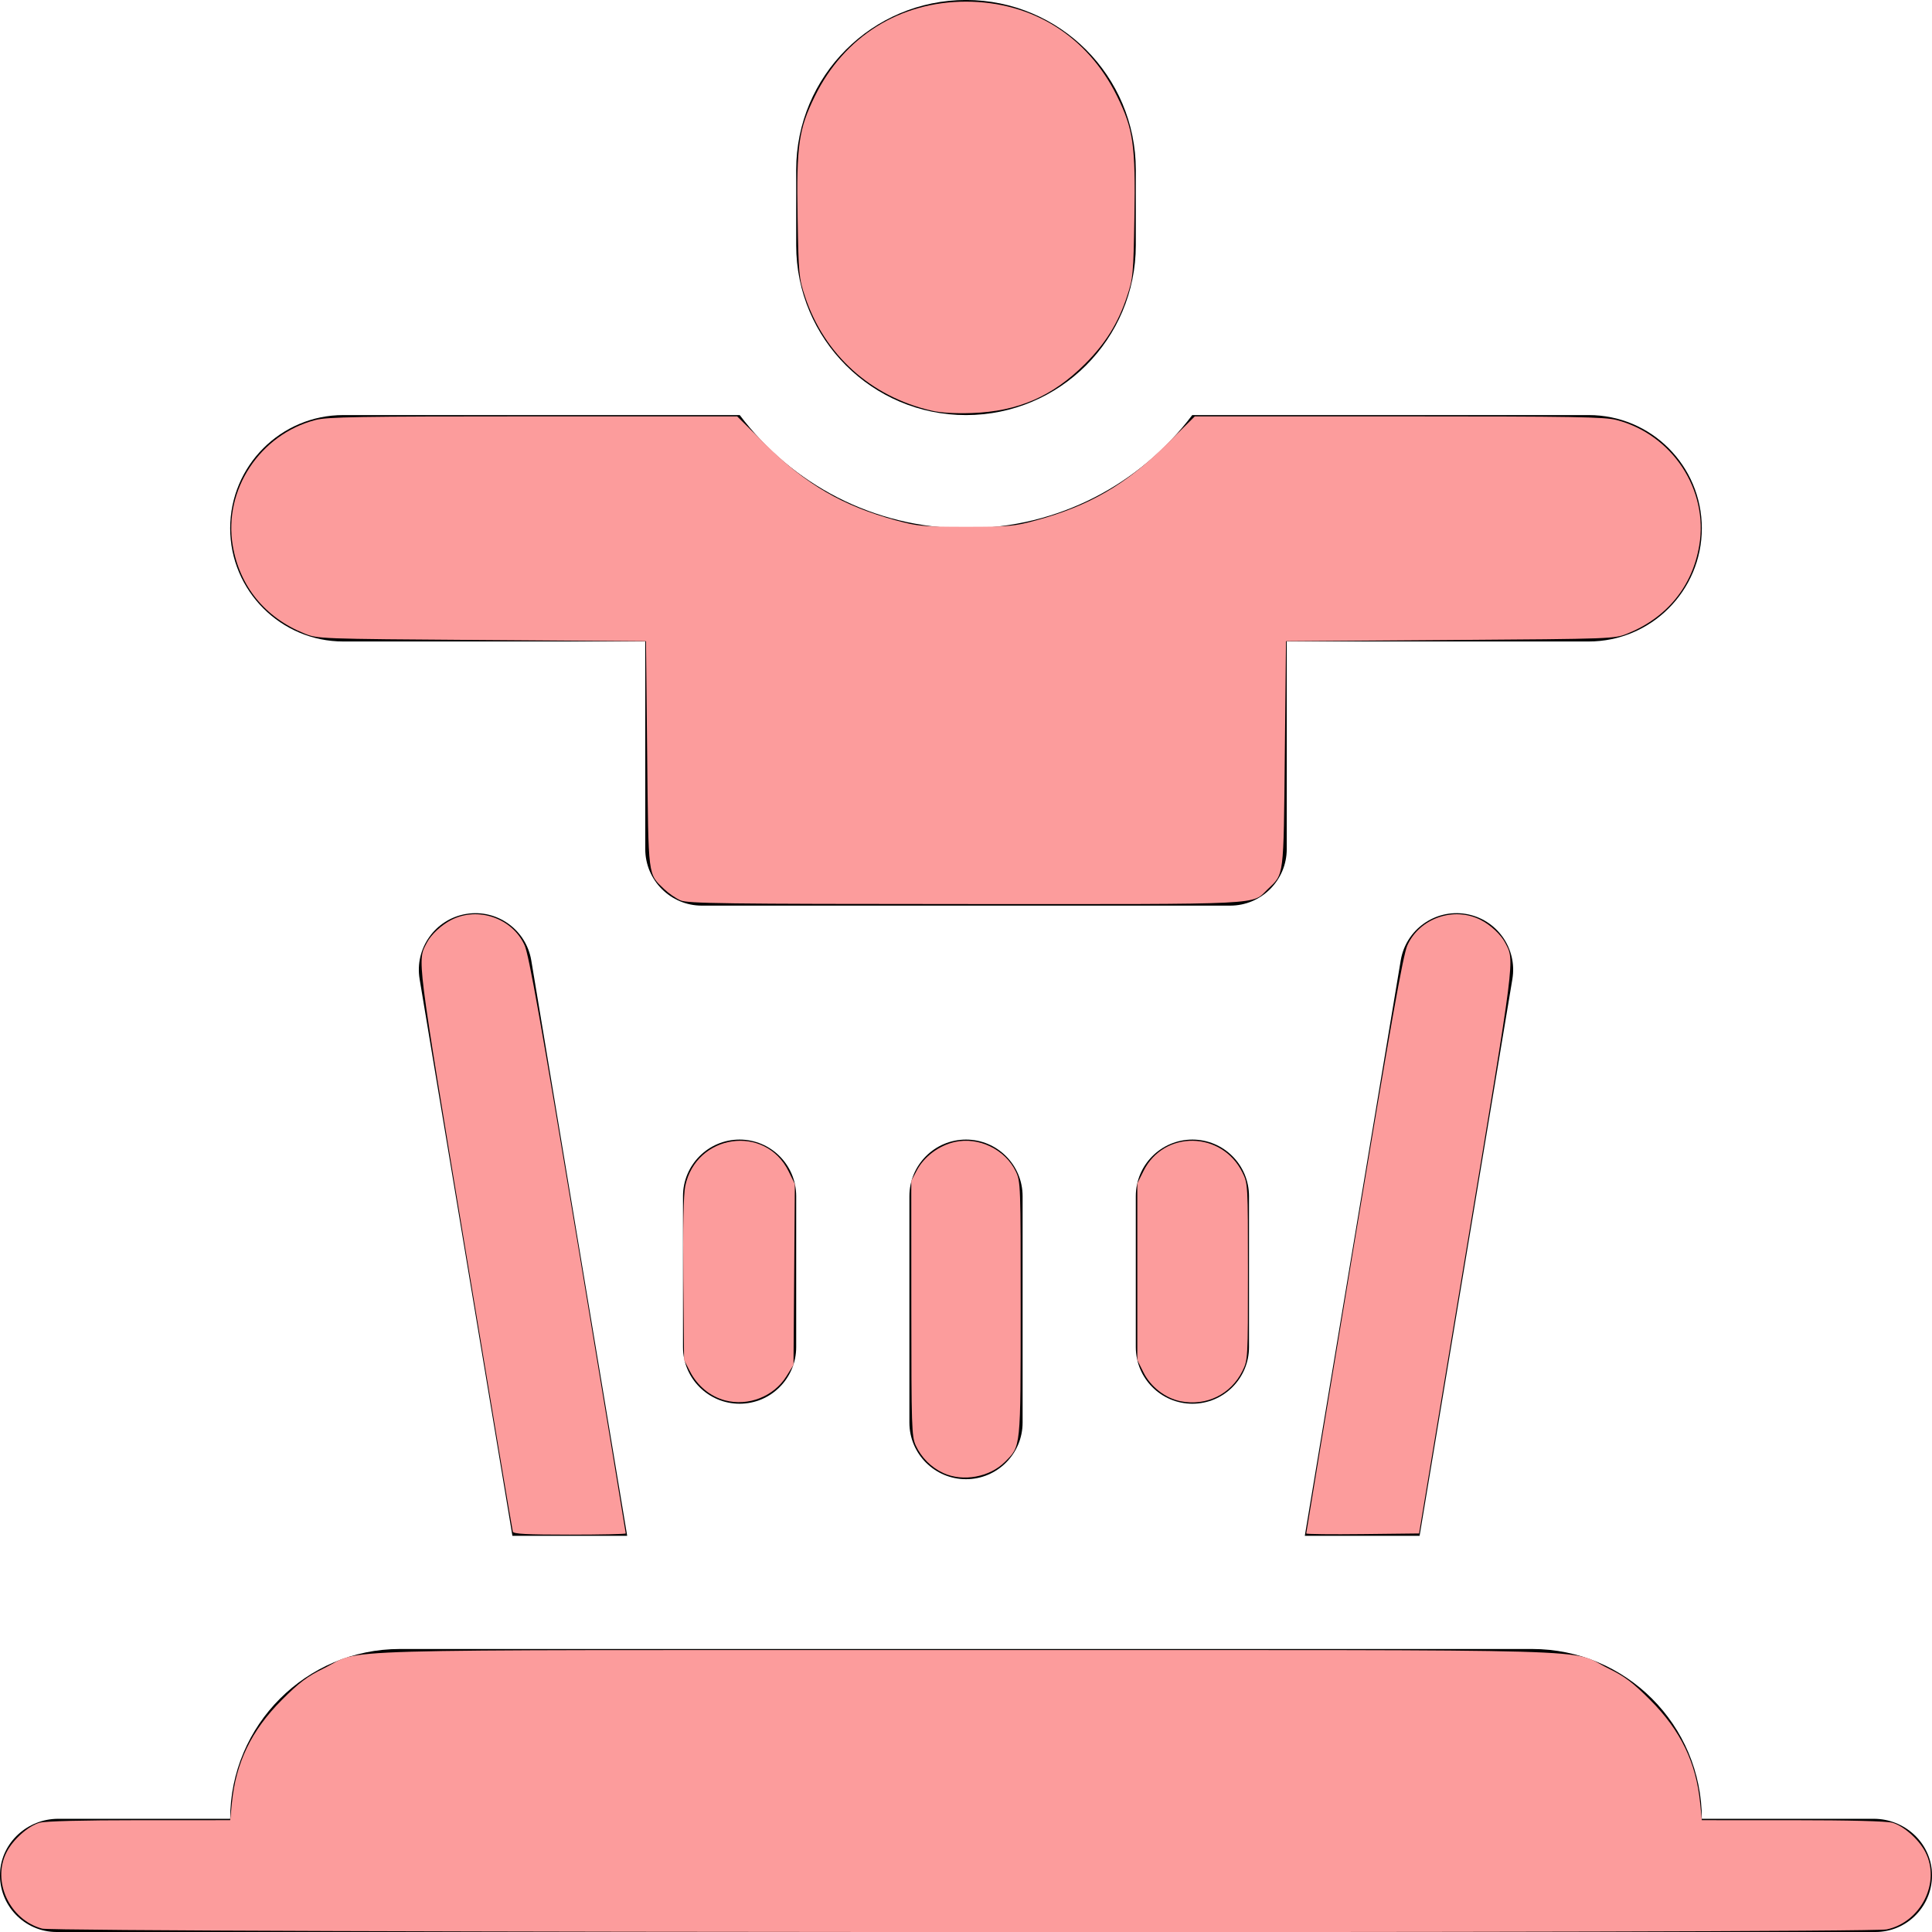 <?xml version="1.0" encoding="UTF-8" standalone="no"?>
<svg
   id="Capa_1"
   enable-background="new 0 0 512 512"
   height="512"
   viewBox="0 0 512 512"
   width="512"
   version="1.1"
   sodipodi:docname="player_spawner.svg"
   inkscape:version="1.1 (c68e22c387, 2021-05-23)"
   xmlns:inkscape="http://www.inkscape.org/namespaces/inkscape"
   xmlns:sodipodi="http://sodipodi.sourceforge.net/DTD/sodipodi-0.dtd"
   xmlns="http://www.w3.org/2000/svg"
   xmlns:svg="http://www.w3.org/2000/svg">
  <defs
     id="defs23" />
  <sodipodi:namedview
     id="namedview21"
     pagecolor="#505050"
     bordercolor="#eeeeee"
     borderopacity="1"
     inkscape:pageshadow="0"
     inkscape:pageopacity="0"
     inkscape:pagecheckerboard="0"
     showgrid="false"
     inkscape:zoom="1.5859375"
     inkscape:cx="255.68473"
     inkscape:cy="305.49754"
     inkscape:window-width="1920"
     inkscape:window-height="1001"
     inkscape:window-x="2391"
     inkscape:window-y="-9"
     inkscape:window-maximized="1"
     inkscape:current-layer="g18" />
  <g
     id="g18">
    <path
       d="m256 110c24.853 0 45-20.147 45-45v-20c0-24.853-20.147-45-45-45-24.853 0-45 20.147-45 45v20c0 24.853 20.147 45 45 45z"
       id="path2" />
    <path
       d="m91 170h80v55c0 8.284 6.716 15 15 15h140c8.284 0 15-6.716 15-15v-55h80c16.569 0 30-13.431 30-30 0-16.568-13.431-30-30-30h-105.041c-13.697 18.204-35.475 30-59.959 30s-46.262-11.796-59.959-30h-105.041c-16.569 0-30 13.431-30 30 0 16.569 13.431 30 30 30z"
       id="path4" />
    <path
       d="m496.576 482h-45.576c0-24.853-20.147-45-45-45h-300c-24.853 0-45 20.147-45 45h-45.576c-8.077 0-15.027 6.207-15.407 14.275-.406 8.614 6.458 15.725 14.983 15.725h482c8.525 0 15.389-7.111 14.983-15.725-.38-8.068-7.33-14.275-15.407-14.275z"
       id="path6" />
    <path
       d="m371.204 254.534-25.411 152.466h30.414l24.589-147.534c1.362-8.172-4.158-15.899-12.33-17.262-8.175-1.358-15.901 4.158-17.262 12.33z"
       id="path8" />
    <path
       d="m123.534 242.204c-8.172 1.362-13.692 9.09-12.33 17.262l24.589 147.534h30.414l-25.411-152.466c-1.362-8.171-9.086-13.689-17.262-12.33z"
       id="path10" />
    <path
       d="m181 317v40c0 8.284 6.716 15 15 15s15-6.716 15-15v-40c0-8.284-6.716-15-15-15s-15 6.716-15 15z"
       id="path12" />
    <path
       d="m241 317v60c0 8.284 6.716 15 15 15s15-6.716 15-15v-60c0-8.284-6.716-15-15-15s-15 6.716-15 15z"
       id="path14" />
    <path
       d="m301 317v40c0 8.284 6.716 15 15 15s15-6.716 15-15v-40c0-8.284-6.716-15-15-15s-15 6.716-15 15z"
       id="path16" />
  </g>
  <path
     style="fill:#fc9c9c;stroke:#a82626;stroke-width:0;stroke-linecap:square;stroke-linejoin:round"
     d="m 180.335,238.602 c -1.214,-0.525 -3.153,-1.862 -4.31,-2.97 -4.359,-4.178 -4.17,-2.68 -4.518,-35.75 l -0.315,-29.951 -43.507,-0.315 C 84.279,169.301 84.169,169.297 80.643,167.871 70.232,163.659 63.494,155.375 61.674,144.552 c -2.474,-14.718 7.206,-29.414 21.894,-33.24 3.194,-0.832 11.234,-0.967 57.754,-0.967 h 54.043 l 7.479,7.409 c 10.776,10.675 20.499,16.332 34.673,20.173 5.707,1.546 7.143,1.677 18.483,1.677 11.34,0 12.776,-0.13 18.483,-1.677 14.174,-3.841 23.896,-9.498 34.673,-20.173 l 7.479,-7.409 h 54.043 c 46.519,0 54.559,0.135 57.754,0.967 14.727,3.836 24.375,18.483 21.894,33.24 -1.82,10.824 -8.558,19.107 -18.969,23.319 -3.526,1.427 -3.636,1.431 -47.042,1.745 l -43.507,0.315 -0.315,29.951 c -0.348,33.069 -0.159,31.57 -4.518,35.751 -4.413,4.233 0.81,3.975 -80.112,3.948 -64.039,-0.022 -73.6,-0.146 -75.528,-0.979 z"
     id="path877" />
  <path
     style="fill:#fc9c9c;stroke:#a82626;stroke-width:0;stroke-linecap:square;stroke-linejoin:round"
     d="m 246.857,108.821 c -16.149,-3.737 -28.414,-14.823 -33.545,-30.319 -1.589,-4.8 -1.683,-5.813 -1.938,-20.938 -0.321,-19.075 0.279,-23.295 4.557,-32.027 C 223.706,9.67 238.448,0.434 256,0.434 c 17.611,0 32.216,9.153 40.059,25.103 4.289,8.723 4.889,12.931 4.567,32.027 -0.255,15.126 -0.349,16.138 -1.938,20.938 -2.361,7.131 -5.695,12.496 -11.165,17.966 -8.584,8.584 -17.764,12.566 -29.946,12.988 -4.506,0.156 -8.261,-0.066 -10.719,-0.635 z"
     id="path916" />
  <path
     style="fill:#fc9c9c;stroke:#a82626;stroke-width:0;stroke-linecap:square;stroke-linejoin:round"
     d="m 135.899,405.911 c -0.142,-0.433 -5.794,-34.128 -12.56,-74.877 -13.098,-78.884 -12.775,-76.311 -10.195,-81.249 1.116,-2.135 3.889,-4.708 6.49,-6.02 7.105,-3.585 16.175,-0.424 19.4,6.761 1.135,2.528 4.331,20.487 14.132,79.397 6.966,41.872 12.666,76.276 12.666,76.453 0,0.178 -6.677,0.323 -14.838,0.323 -11.312,0 -14.899,-0.187 -15.096,-0.788 z"
     id="path955" />
  <path
     style="fill:#fc9c9c;stroke:#a82626;stroke-width:0;stroke-linecap:square;stroke-linejoin:round"
     d="m 192.135,371.113 c -3.928,-1.044 -7.306,-3.832 -9.275,-7.654 l -1.579,-3.067 -0.196,-21.331 c -0.129,-14.014 0.046,-22.494 0.508,-24.722 2.878,-13.864 21.252,-16.486 27.405,-3.91 l 1.647,3.367 -0.18,23.96 -0.18,23.96 -1.892,3.035 c -3.329,5.342 -10.111,7.995 -16.259,6.361 z"
     id="path994" />
  <path
     style="fill:#fc9c9c;stroke:#a82626;stroke-width:0;stroke-linecap:square;stroke-linejoin:round"
     d="m 250.01,390.382 c -3.211,-1.473 -5.855,-4.117 -7.328,-7.328 -1.076,-2.345 -1.158,-4.89 -1.171,-36.315 l -0.014,-33.792 1.467,-2.779 c 1.925,-3.647 5.864,-6.593 10.076,-7.536 6.318,-1.414 13.326,1.969 16.145,7.793 1.287,2.658 1.317,3.514 1.304,36.415 -0.015,37.273 0.082,36.328 -4.152,40.561 -4.058,4.058 -11.155,5.354 -16.327,2.981 z"
     id="path1033" />
  <path
     style="fill:#fc9c9c;stroke:#a82626;stroke-width:0;stroke-linecap:square;stroke-linejoin:round"
     d="m 312.911,371.352 c -4.077,-0.802 -7.965,-3.81 -9.873,-7.64 l -1.639,-3.289 v -23.398 -23.398 l 1.662,-3.334 c 5.399,-10.835 20.772,-10.58 26.197,0.435 1.449,2.941 1.462,3.175 1.462,26.297 0,23.152 -0.011,23.353 -1.468,26.31 -3.038,6.169 -9.534,9.356 -16.34,8.017 z"
     id="path1072" />
  <path
     style="fill:#fc9c9c;stroke:#a82626;stroke-width:0;stroke-linecap:square;stroke-linejoin:round"
     d="m 346.167,406.388 c 0,-0.184 5.7,-34.593 12.666,-76.465 9.801,-58.91 12.998,-76.869 14.132,-79.397 3.225,-7.185 12.294,-10.345 19.4,-6.761 2.602,1.313 5.375,3.885 6.491,6.022 2.581,4.939 2.91,2.326 -10.34,81.881 l -12.444,74.715 -14.953,0.169 c -8.224,0.093 -14.953,0.019 -14.953,-0.165 z"
     id="path1111" />
  <path
     style="fill:#fc9c9c;stroke:#a82626;stroke-width:0;stroke-linecap:square;stroke-linejoin:round"
     d="M 11.169,511.103 C 2.551,508.786 -2.209,498.547 1.746,490.834 c 1.73,-3.374 5.764,-6.958 8.771,-7.793 1.503,-0.417 11.446,-0.67 26.446,-0.672 l 24.037,-0.004 0.443,-4.498 c 1.064,-10.798 5.167,-19.271 13.256,-27.374 4.618,-4.625 6.709,-6.202 11.055,-8.334 10.894,-5.345 -5.444,-4.877 170.246,-4.877 175.69,0 159.353,-0.468 170.246,4.877 4.346,2.132 6.437,3.709 11.055,8.334 8.089,8.103 12.192,16.576 13.256,27.374 l 0.443,4.498 24.037,0.004 c 15,0.002 24.942,0.255 26.446,0.673 3.007,0.835 7.041,4.42 8.771,7.793 4.099,7.995 -1.169,18.533 -10.238,20.478 -5.061,1.085 -484.796,0.881 -488.847,-0.208 z"
     id="path1150" />
</svg>
